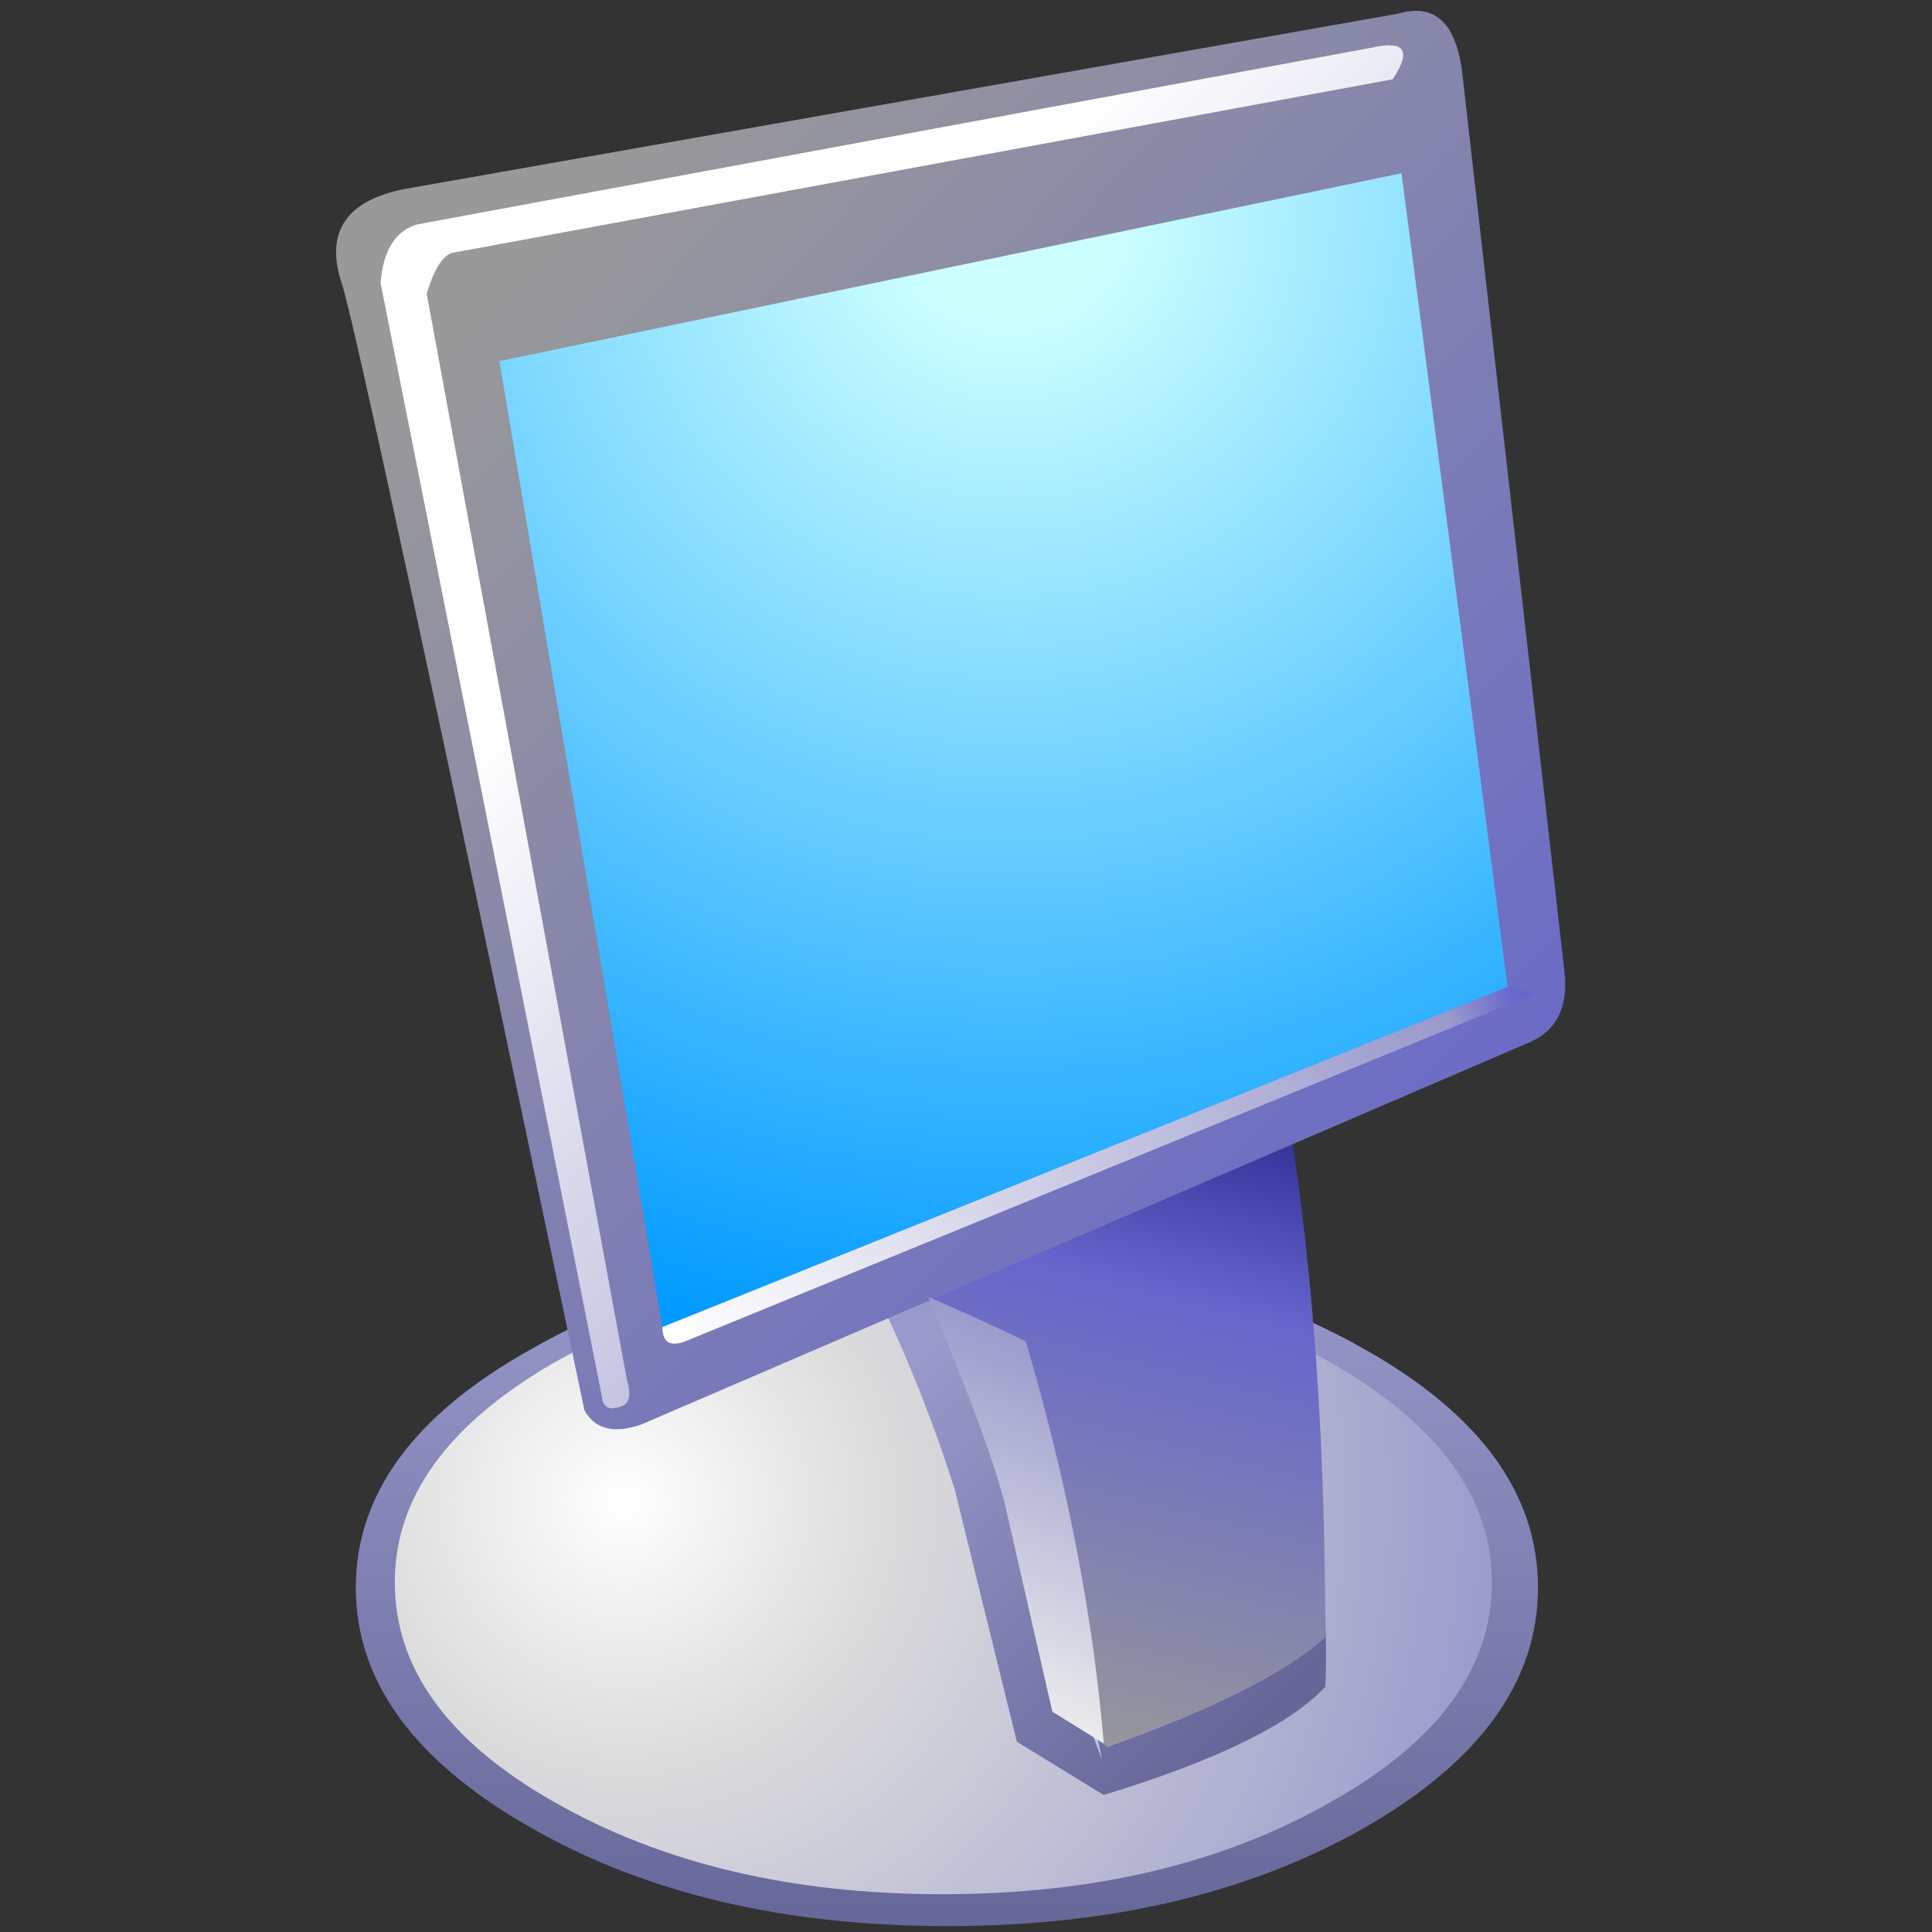 <?xml version="1.0" encoding="UTF-8" standalone="no"?>
<!-- Created with Inkscape (http://www.inkscape.org/) -->

<svg
   width="256mm"
   height="256mm"
   viewBox="0 0 256 256"
   version="1.1"
   id="svg1"
   inkscape:version="1.3.2 (091e20ef0f, 2023-11-25)"
   xml:space="preserve"
   sodipodi:docname="monitor.svg"
   xmlns:inkscape="http://www.inkscape.org/namespaces/inkscape"
   xmlns:sodipodi="http://sodipodi.sourceforge.net/DTD/sodipodi-0.dtd"
   xmlns="http://www.w3.org/2000/svg"
   xmlns:svg="http://www.w3.org/2000/svg"
   xmlns:rdf="http://www.w3.org/1999/02/22-rdf-syntax-ns#"
   xmlns:cc="http://creativecommons.org/ns#"
   xmlns:dc="http://purl.org/dc/elements/1.1/"><rect x="0" y="0" width="256" height="256" fill="#333333" stroke="none"/><defs
     id="defs1"><linearGradient
       gradientTransform="matrix(0,0.012,0.02,0,17.206,44.533)"
       gradientUnits="userSpaceOnUse"
       id="gradient5"
       spreadMethod="pad"
       x1="-819.2"
       x2="819.2"><stop
         offset="0.0"
         stop-color="#9999cc"
         id="stop74" /><stop
         offset="1.0"
         stop-color="#666699"
         id="stop76" /></linearGradient><radialGradient
       cx="0"
       cy="0"
       gradientTransform="matrix(0.031,0,0,0.031,8.106,42.033)"
       gradientUnits="userSpaceOnUse"
       id="gradient6"
       r="819.2"
       spreadMethod="pad"><stop
         offset="0.0"
         stop-color="#ffffff"
         id="stop79" /><stop
         offset="0.282"
         stop-color="#dddddd"
         id="stop81" /><stop
         offset="1.0"
         stop-color="#9999cc"
         id="stop83" /></radialGradient><linearGradient
       gradientTransform="matrix(-0.006,-0.006,-0.007,0.007,22.306,42.033)"
       gradientUnits="userSpaceOnUse"
       id="gradient7"
       spreadMethod="pad"
       x1="-819.2"
       x2="819.2"><stop
         offset="0.0"
         stop-color="#666699"
         id="stop86" /><stop
         offset="1.0"
         stop-color="#9999cc"
         id="stop88" /></linearGradient><linearGradient
       gradientTransform="matrix(-0.003,0.011,0.008,0.002,21.606,40.133)"
       gradientUnits="userSpaceOnUse"
       id="gradient8"
       spreadMethod="pad"
       x1="-819.2"
       x2="819.2"><stop
         offset="0.0"
         stop-color="#333399"
         id="stop91" /><stop
         offset="0.275"
         stop-color="#6666cc"
         id="stop93" /><stop
         offset="1.0"
         stop-color="#999999"
         id="stop95" /></linearGradient><linearGradient
       gradientTransform="matrix(-0.018,-0.017,-0.019,0.02,19.256,21.333)"
       gradientUnits="userSpaceOnUse"
       id="gradient9"
       spreadMethod="pad"
       x1="-819.2"
       x2="819.2"><stop
         offset="0.0"
         stop-color="#6666cc"
         id="stop98" /><stop
         offset="1.0"
         stop-color="#999999"
         id="stop100" /></linearGradient><radialGradient
       cx="0"
       cy="0"
       gradientTransform="matrix(0.04,0,0,0.04,19.006,5.583)"
       gradientUnits="userSpaceOnUse"
       id="gradient10"
       r="819.2"
       spreadMethod="pad"><stop
         offset="0.0"
         stop-color="#ccffff"
         id="stop103" /><stop
         offset="0.094"
         stop-color="#ccffff"
         id="stop105" /><stop
         offset="1.0"
         stop-color="#0099ff"
         id="stop107" /></radialGradient><linearGradient
       gradientTransform="matrix(-0.012,-0.012,-0.018,0.019,21.506,22.383)"
       gradientUnits="userSpaceOnUse"
       id="gradient11"
       spreadMethod="pad"
       x1="-819.2"
       x2="819.2"><stop
         offset="0.0"
         stop-color="#9999cc"
         id="stop110" /><stop
         offset="1.0"
         stop-color="#ffffff"
         id="stop112" /></linearGradient><linearGradient
       gradientTransform="matrix(-0.014,0.007,9e-4,0.002,21.456,32.683)"
       gradientUnits="userSpaceOnUse"
       id="gradient12"
       spreadMethod="pad"
       x1="-819.2"
       x2="819.2"><stop
         offset="0.0"
         stop-color="#6666cc"
         id="stop115" /><stop
         offset="0.078"
         stop-color="#9999cc"
         id="stop117" /><stop
         offset="1.0"
         stop-color="#ffffff"
         id="stop119" /></linearGradient><linearGradient
       gradientTransform="matrix(-0.002,0.006,0.005,0.002,19.156,42.633)"
       gradientUnits="userSpaceOnUse"
       id="gradient13"
       spreadMethod="pad"
       x1="-819.2"
       x2="819.2"><stop
         offset="0.0"
         stop-color="#9999cc"
         id="stop122" /><stop
         offset="1.0"
         stop-color="#eeeeee"
         id="stop124" /></linearGradient></defs><sodipodi:namedview
     id="base"
     pagecolor="#ffffff"
     bordercolor="#000000"
     borderopacity="0.3"
     inkscape:pageopacity="0.0"
     inkscape:pageshadow="2"
     inkscape:zoom="0.98994949"
     inkscape:cx="505.07627"
     inkscape:cy="476.792"
     inkscape:document-units="mm"
     inkscape:showpageshadow="2"
     inkscape:pagecheckerboard="0"
     inkscape:deskcolor="#d1d1d1"
     inkscape:current-layer="svg1" /><g
     id="g2"
     transform="matrix(4.697,0,0,4.697,44.534,1.428)"><path
       inkscape:connector-curvature="0"
       style="fill:url(#gradient5);fill-rule:evenodd;stroke:none"
       id="path28"
       d="m 0.556,44.483 q 0,3.95 4.9,6.75 4.85,2.8 11.8,2.8 6.9,0 11.8,-2.8 4.85,-2.8 4.85,-6.75 0,-3.95 -4.85,-6.7 -4.9,-2.8 -11.8,-2.8 -6.95,0 -11.8,2.8 -4.9,2.75 -4.9,6.7" /><path
       inkscape:connector-curvature="0"
       style="fill:url(#gradient6);fill-rule:evenodd;stroke:none"
       id="path30"
       d="m 1.656,44.333 q 0,3.65 4.5,6.2 4.55,2.6 10.95,2.6 6.4,0 10.95,-2.6 4.55,-2.55 4.55,-6.2 0,-3.6 -4.55,-6.2 -4.55,-2.55 -10.95,-2.55 -6.4,0 -10.95,2.55 -4.5,2.6 -4.5,6.2" /><path
       inkscape:connector-curvature="0"
       style="fill:url(#gradient7);fill-rule:evenodd;stroke:none"
       id="path32"
       d="m 26.006,31.633 0.9,5.25 -0.25,-5.5 -0.65,0.25 -0.35,-2 q -1.4,-0.7 -1.9,-0.45 l -7.95,5.35 q -1.1,0.45 -1,0.75 1.65,3.25 2.65,6.45 l 1.75,7.1 2.45,1.5 q 4.75,-1.45 6.25,-3.05 0.15,-2.85 -0.75,-8.7 l -0.25,-1.7 v 6 q -2.25,2.05 -6,2.95 l 0.7,3.5 -1.65,-4.3 q -0.7,-3.8 -1.8,-6.5 l -1.5,-3.3 9.35,-3.6" /><path
       inkscape:connector-curvature="0"
       style="fill:url(#gradient8);fill-rule:evenodd;stroke:none"
       id="path34"
       d="m 26.906,31.433 -10.5,4.1 q 3.15,5.8 4.35,12.55 l 1,0.9 q 4.5,-1.6 6.15,-3.1 0,-8.15 -1,-14.45" /><path
       inkscape:connector-curvature="0"
       style="fill:url(#gradient9);fill-rule:evenodd;stroke:none"
       id="path36"
       d="m 8.606,39.883 25.1,-10.8 q 1.1,-0.5 0.95,-1.95 l -2.9,-25.5 q -0.3,-2 -1.8,-1.55 L 1.906,5.033 q -2.45,0.5 -1.75,2.65 0.45,1.25 6.85,31.8 0.45,0.8 1.6,0.4" /><path
       inkscape:connector-curvature="0"
       style="fill:url(#gradient10);fill-rule:evenodd;stroke:none"
       id="path38"
       d="m 9.206,37.133 23.85,-9.55 -3,-23 -25.45,5.3 4.6,27.25" /><path
       inkscape:connector-curvature="0"
       style="fill:url(#gradient11);fill-rule:evenodd;stroke:none"
       id="path40"
       d="m 8.206,38.633 -5.65,-30.65 q 0.3,-1 0.7,-1.15 l 26.55,-4.9 q 0.8,-1.2 -0.55,-0.9 l -27,5 q -0.9,0.3 -1,1.65 l 6.25,31.45 q 0.05,0.4 0.5,0.25 0.4,-0.1 0.2,-0.75" /><path
       inkscape:connector-curvature="0"
       style="fill:url(#gradient12);fill-rule:evenodd;stroke:none"
       id="path42"
       d="m 9.206,37.133 q 0,0.65 0.65,0.4 l 23.95,-9.8 -0.75,-0.2 -23.85,9.6" /><path
       inkscape:connector-curvature="0"
       style="fill:url(#gradient13);fill-rule:evenodd;stroke:none"
       id="path44"
       d="m 18.856,42.083 1.35,5.9 1.45,0.9 q -0.45,-5.4 -2.2,-11.35 -1.35,-0.65 -2.75,-1.25 1.65,3.9 2.15,5.8" /></g></svg>
